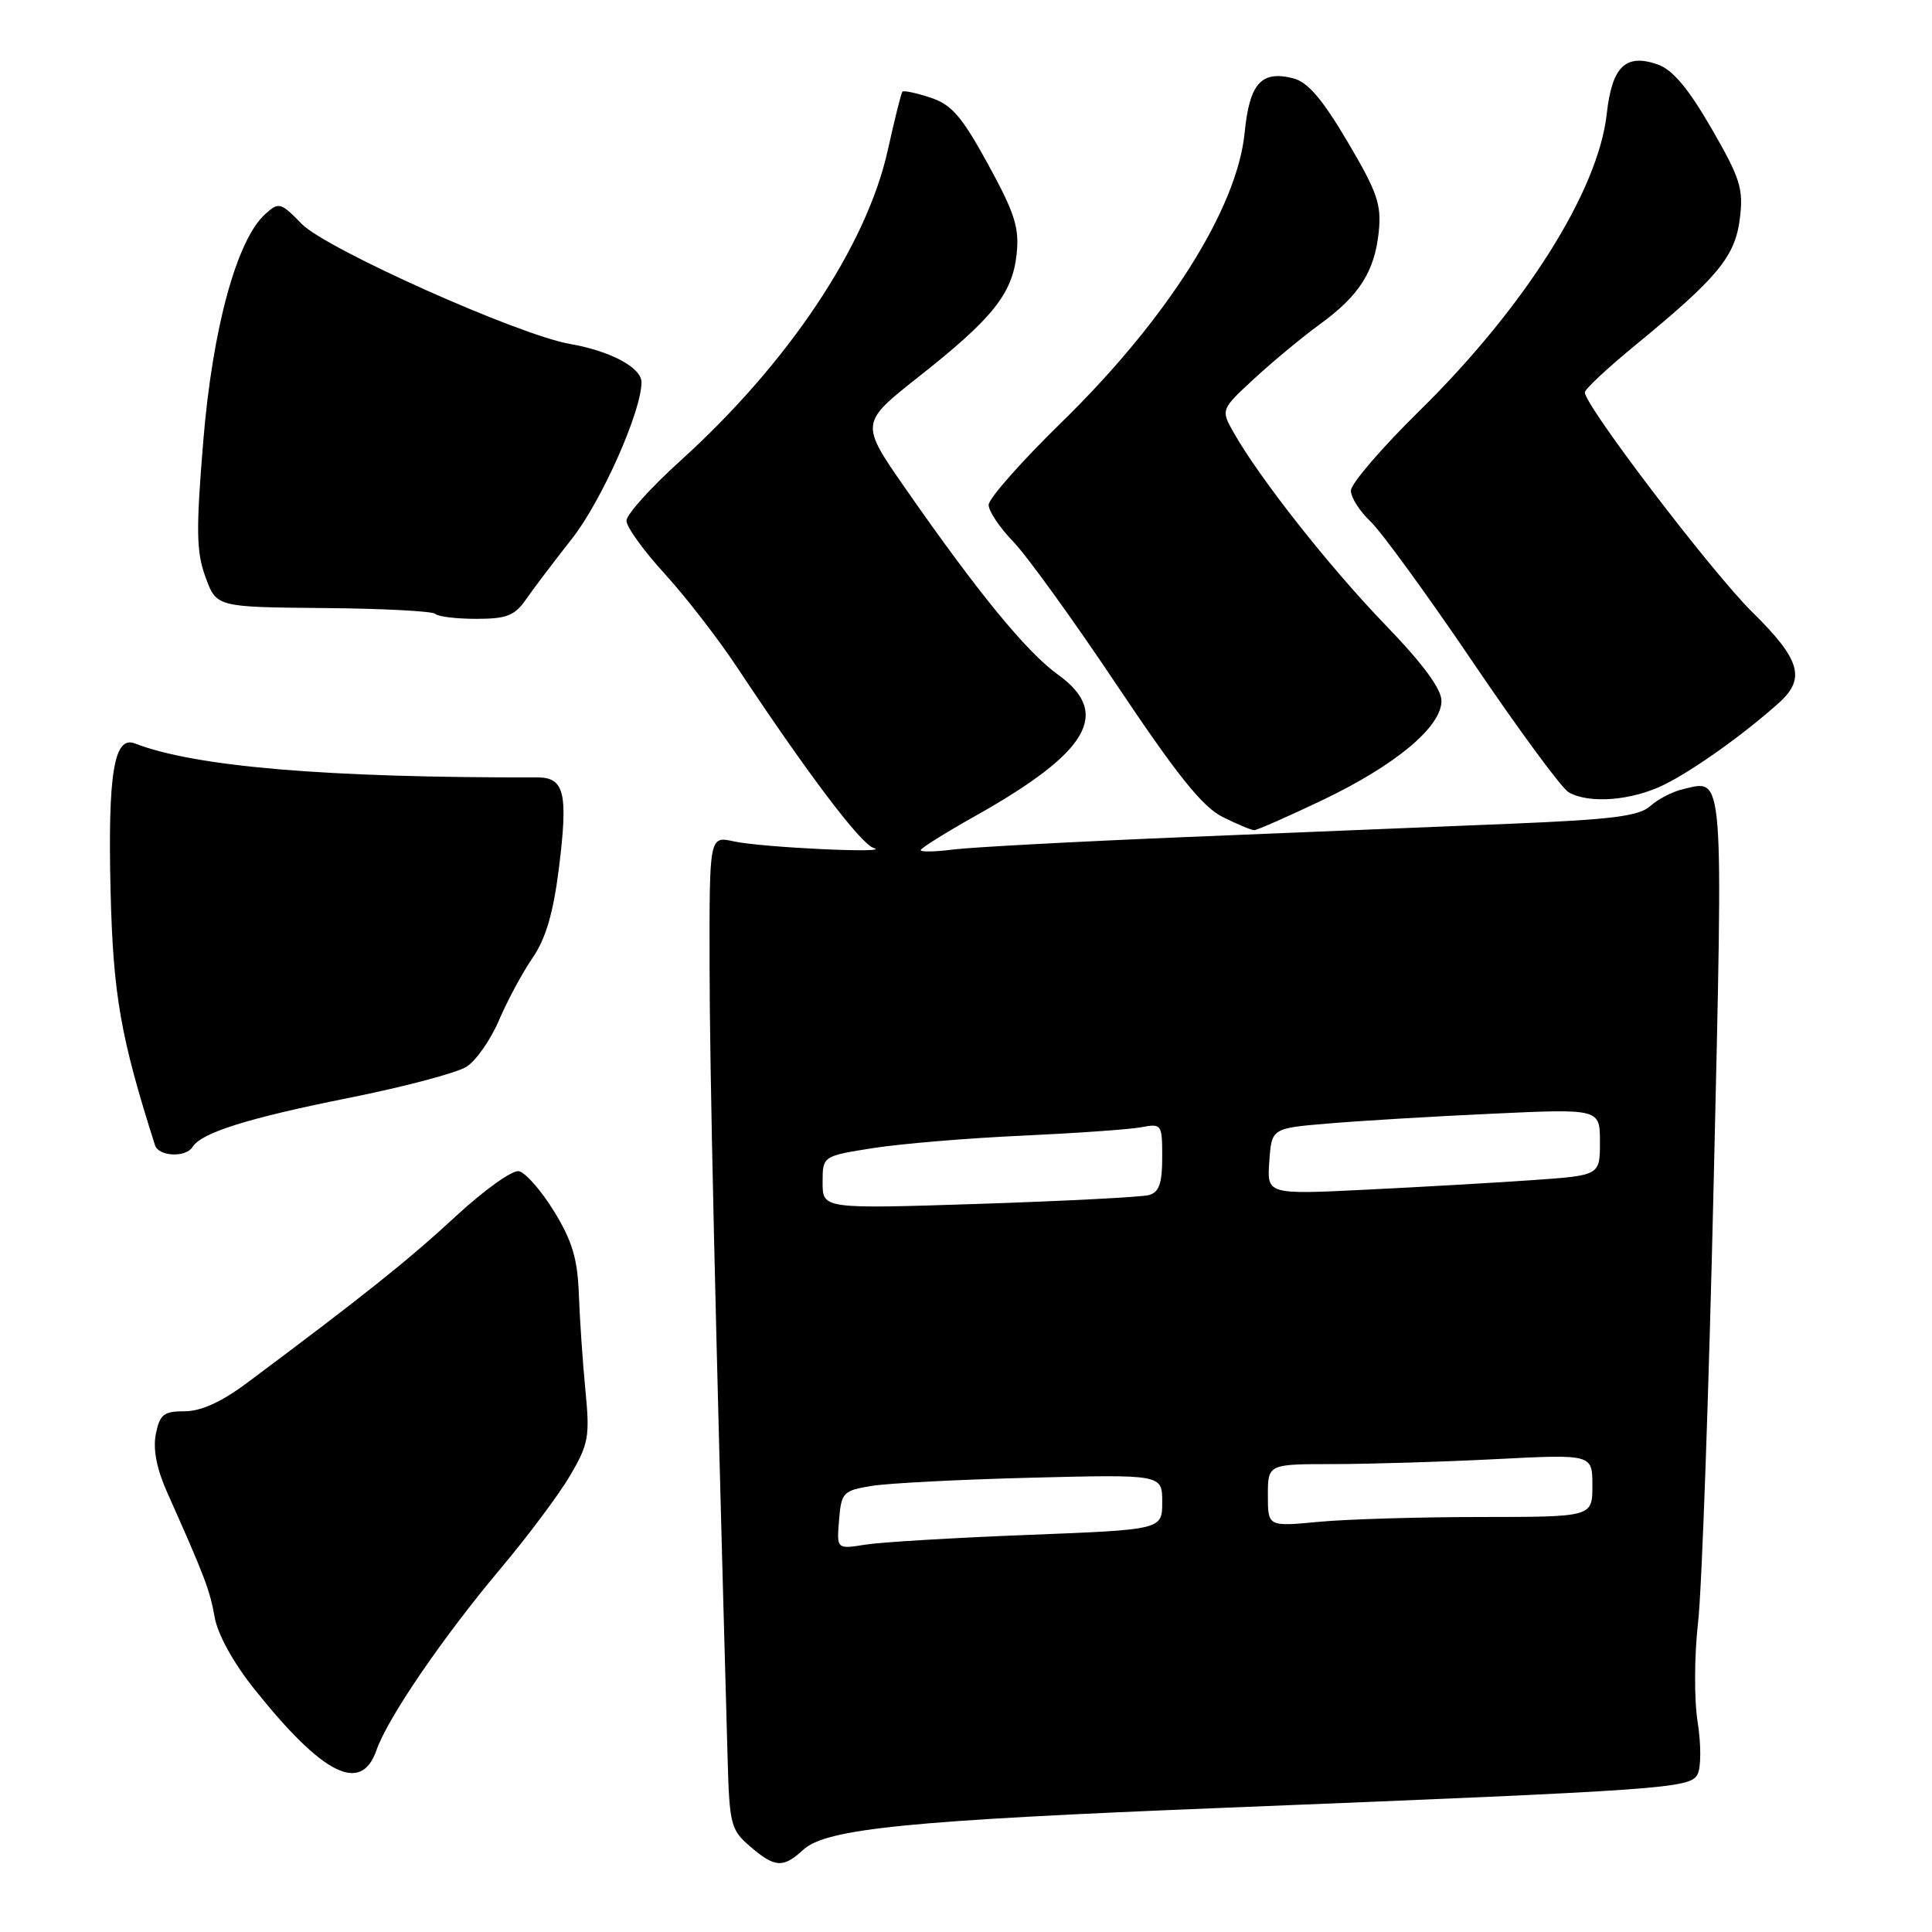 <?xml version="1.0" encoding="UTF-8" standalone="no"?>
<!DOCTYPE svg PUBLIC "-//W3C//DTD SVG 1.1//EN" "http://www.w3.org/Graphics/SVG/1.1/DTD/svg11.dtd" >
<svg xmlns="http://www.w3.org/2000/svg" xmlns:xlink="http://www.w3.org/1999/xlink" version="1.1" viewBox="0 0 256 256">
 <g >
 <path fill="currentColor"
d=" M 106.44 245.10 C 109.49 242.30 120.40 241.21 162.50 239.53 C 220.94 237.18 223.95 236.97 224.93 235.11 C 225.41 234.22 225.41 231.12 224.95 228.19 C 224.47 225.20 224.50 219.40 225.01 214.90 C 225.51 210.52 226.44 184.17 227.08 156.35 C 228.34 101.49 228.48 103.28 223.00 104.57 C 221.62 104.89 219.67 105.90 218.67 106.81 C 217.19 108.14 213.58 108.60 200.17 109.15 C 191.00 109.52 171.57 110.32 157.00 110.92 C 142.43 111.52 128.59 112.27 126.25 112.57 C 123.91 112.87 122.00 112.91 122.00 112.65 C 122.00 112.39 125.26 110.35 129.25 108.11 C 144.30 99.65 147.30 94.50 140.17 89.38 C 136.03 86.40 129.59 78.54 120.01 64.78 C 113.95 56.07 113.95 56.07 121.72 49.93 C 131.55 42.18 134.15 38.92 134.71 33.67 C 135.08 30.18 134.47 28.25 130.93 21.78 C 127.44 15.41 126.10 13.86 123.28 12.93 C 121.40 12.31 119.73 11.96 119.57 12.15 C 119.41 12.34 118.53 15.84 117.63 19.93 C 114.81 32.61 104.43 48.15 90.16 61.05 C 86.23 64.60 83.02 68.17 83.01 69.00 C 83.01 69.83 85.28 72.97 88.05 76.00 C 90.82 79.03 95.18 84.65 97.72 88.50 C 107.04 102.56 114.08 111.87 115.77 112.36 C 118.45 113.12 100.93 112.30 97.25 111.49 C 94.00 110.77 94.00 110.77 94.02 127.64 C 94.03 141.69 94.75 173.36 96.41 232.91 C 96.65 241.76 96.83 242.46 99.39 244.66 C 102.69 247.49 103.76 247.56 106.44 245.10 Z  M 49.88 231.92 C 51.37 227.63 58.68 216.94 66.40 207.76 C 69.98 203.50 74.11 197.97 75.57 195.47 C 77.99 191.34 78.17 190.33 77.57 184.22 C 77.21 180.52 76.82 174.80 76.70 171.50 C 76.53 166.79 75.82 164.42 73.41 160.50 C 71.72 157.75 69.62 155.36 68.75 155.19 C 67.87 155.02 64.09 157.74 60.33 161.22 C 54.17 166.93 48.11 171.77 32.72 183.25 C 29.35 185.77 26.63 187.00 24.47 187.00 C 21.69 187.00 21.17 187.41 20.65 190.02 C 20.25 192.02 20.75 194.62 22.16 197.77 C 27.13 208.91 27.81 210.69 28.44 214.27 C 28.84 216.55 30.91 220.32 33.67 223.77 C 42.78 235.20 47.85 237.75 49.88 231.92 Z  M 25.51 151.98 C 26.68 150.09 32.87 148.15 46.21 145.48 C 53.52 144.02 60.54 142.16 61.81 141.35 C 63.09 140.54 65.02 137.76 66.12 135.19 C 67.22 132.61 69.21 128.90 70.56 126.94 C 72.31 124.39 73.30 121.04 74.05 115.11 C 75.30 105.09 74.81 103.00 71.18 103.01 C 43.25 103.07 25.84 101.60 17.87 98.51 C 15.11 97.44 14.28 102.51 14.65 118.00 C 14.99 131.83 15.96 137.38 20.54 151.75 C 21.02 153.25 24.62 153.42 25.51 151.98 Z  M 175.23 106.02 C 184.92 101.39 191.00 96.32 191.00 92.87 C 191.00 91.28 188.54 87.95 183.54 82.77 C 176.19 75.16 166.99 63.50 163.51 57.39 C 161.74 54.28 161.74 54.28 166.27 50.10 C 168.77 47.80 172.64 44.60 174.87 42.98 C 180.10 39.19 182.14 35.99 182.69 30.74 C 183.07 27.08 182.49 25.43 178.55 18.77 C 175.19 13.08 173.27 10.85 171.33 10.37 C 167.11 9.31 165.57 11.05 164.92 17.60 C 163.92 27.64 154.66 42.29 140.67 55.95 C 135.35 61.14 131.00 66.07 131.00 66.90 C 131.00 67.73 132.46 69.91 134.25 71.76 C 136.04 73.60 142.23 82.17 148.00 90.80 C 155.98 102.73 159.34 106.92 162.00 108.25 C 163.93 109.21 165.81 110.00 166.19 110.00 C 166.57 110.00 170.64 108.21 175.23 106.02 Z  M 220.50 103.98 C 224.39 102.07 231.18 97.22 235.75 93.10 C 239.30 89.90 238.55 87.37 232.18 81.10 C 226.81 75.81 210.00 53.75 210.00 51.99 C 210.00 51.57 213.04 48.73 216.75 45.69 C 227.64 36.75 229.91 34.00 230.54 28.96 C 231.03 25.01 230.61 23.65 226.78 17.02 C 223.72 11.72 221.64 9.25 219.68 8.55 C 215.40 7.05 213.60 8.79 212.90 15.11 C 211.77 25.30 202.05 40.71 188.09 54.43 C 183.09 59.34 179.00 64.10 179.00 65.01 C 179.00 65.91 180.16 67.74 181.58 69.08 C 183.00 70.41 189.11 78.81 195.17 87.75 C 201.22 96.69 206.93 104.44 207.84 104.97 C 210.53 106.54 216.21 106.10 220.50 103.98 Z  M 69.70 79.42 C 70.69 77.99 73.43 74.38 75.78 71.39 C 79.71 66.40 85.00 54.50 85.00 50.65 C 85.00 48.71 80.90 46.51 75.50 45.57 C 68.66 44.37 43.23 32.99 39.99 29.68 C 37.17 26.79 36.95 26.74 35.13 28.38 C 31.36 31.80 28.15 43.58 26.93 58.50 C 25.96 70.30 26.01 73.13 27.23 76.47 C 28.68 80.44 28.68 80.44 42.85 80.57 C 50.65 80.63 57.32 80.98 57.68 81.34 C 58.04 81.71 60.49 82.00 63.12 82.00 C 67.14 82.00 68.20 81.58 69.70 79.42 Z  M 111.18 201.41 C 111.48 197.75 111.71 197.51 115.50 196.89 C 117.70 196.53 127.26 196.04 136.75 195.80 C 154.00 195.37 154.00 195.37 154.00 199.03 C 154.00 202.69 154.00 202.69 136.25 203.38 C 126.49 203.76 116.78 204.34 114.68 204.67 C 110.86 205.28 110.86 205.28 111.18 201.41 Z  M 168.00 198.14 C 168.00 194.00 168.00 194.00 176.75 194.00 C 181.56 193.99 191.24 193.70 198.25 193.34 C 211.00 192.69 211.00 192.69 211.00 196.85 C 211.00 201.00 211.00 201.00 196.25 201.01 C 188.14 201.01 178.46 201.30 174.75 201.65 C 168.00 202.29 168.00 202.29 168.00 198.14 Z  M 109.00 156.69 C 109.00 153.18 109.00 153.18 115.75 152.12 C 119.46 151.54 128.35 150.80 135.50 150.48 C 142.65 150.15 149.74 149.65 151.25 149.36 C 153.92 148.86 154.00 148.97 154.00 153.35 C 154.00 156.80 153.59 157.98 152.25 158.35 C 151.29 158.62 141.16 159.14 129.75 159.52 C 109.00 160.19 109.00 160.19 109.00 156.69 Z  M 168.19 153.89 C 168.50 149.50 168.50 149.50 176.00 148.87 C 180.12 148.52 189.91 147.93 197.75 147.57 C 212.00 146.91 212.00 146.91 212.00 151.33 C 212.00 155.74 212.00 155.74 203.25 156.36 C 198.44 156.70 188.51 157.27 181.19 157.63 C 167.87 158.29 167.87 158.29 168.19 153.89 Z "/>
</g>
</svg>